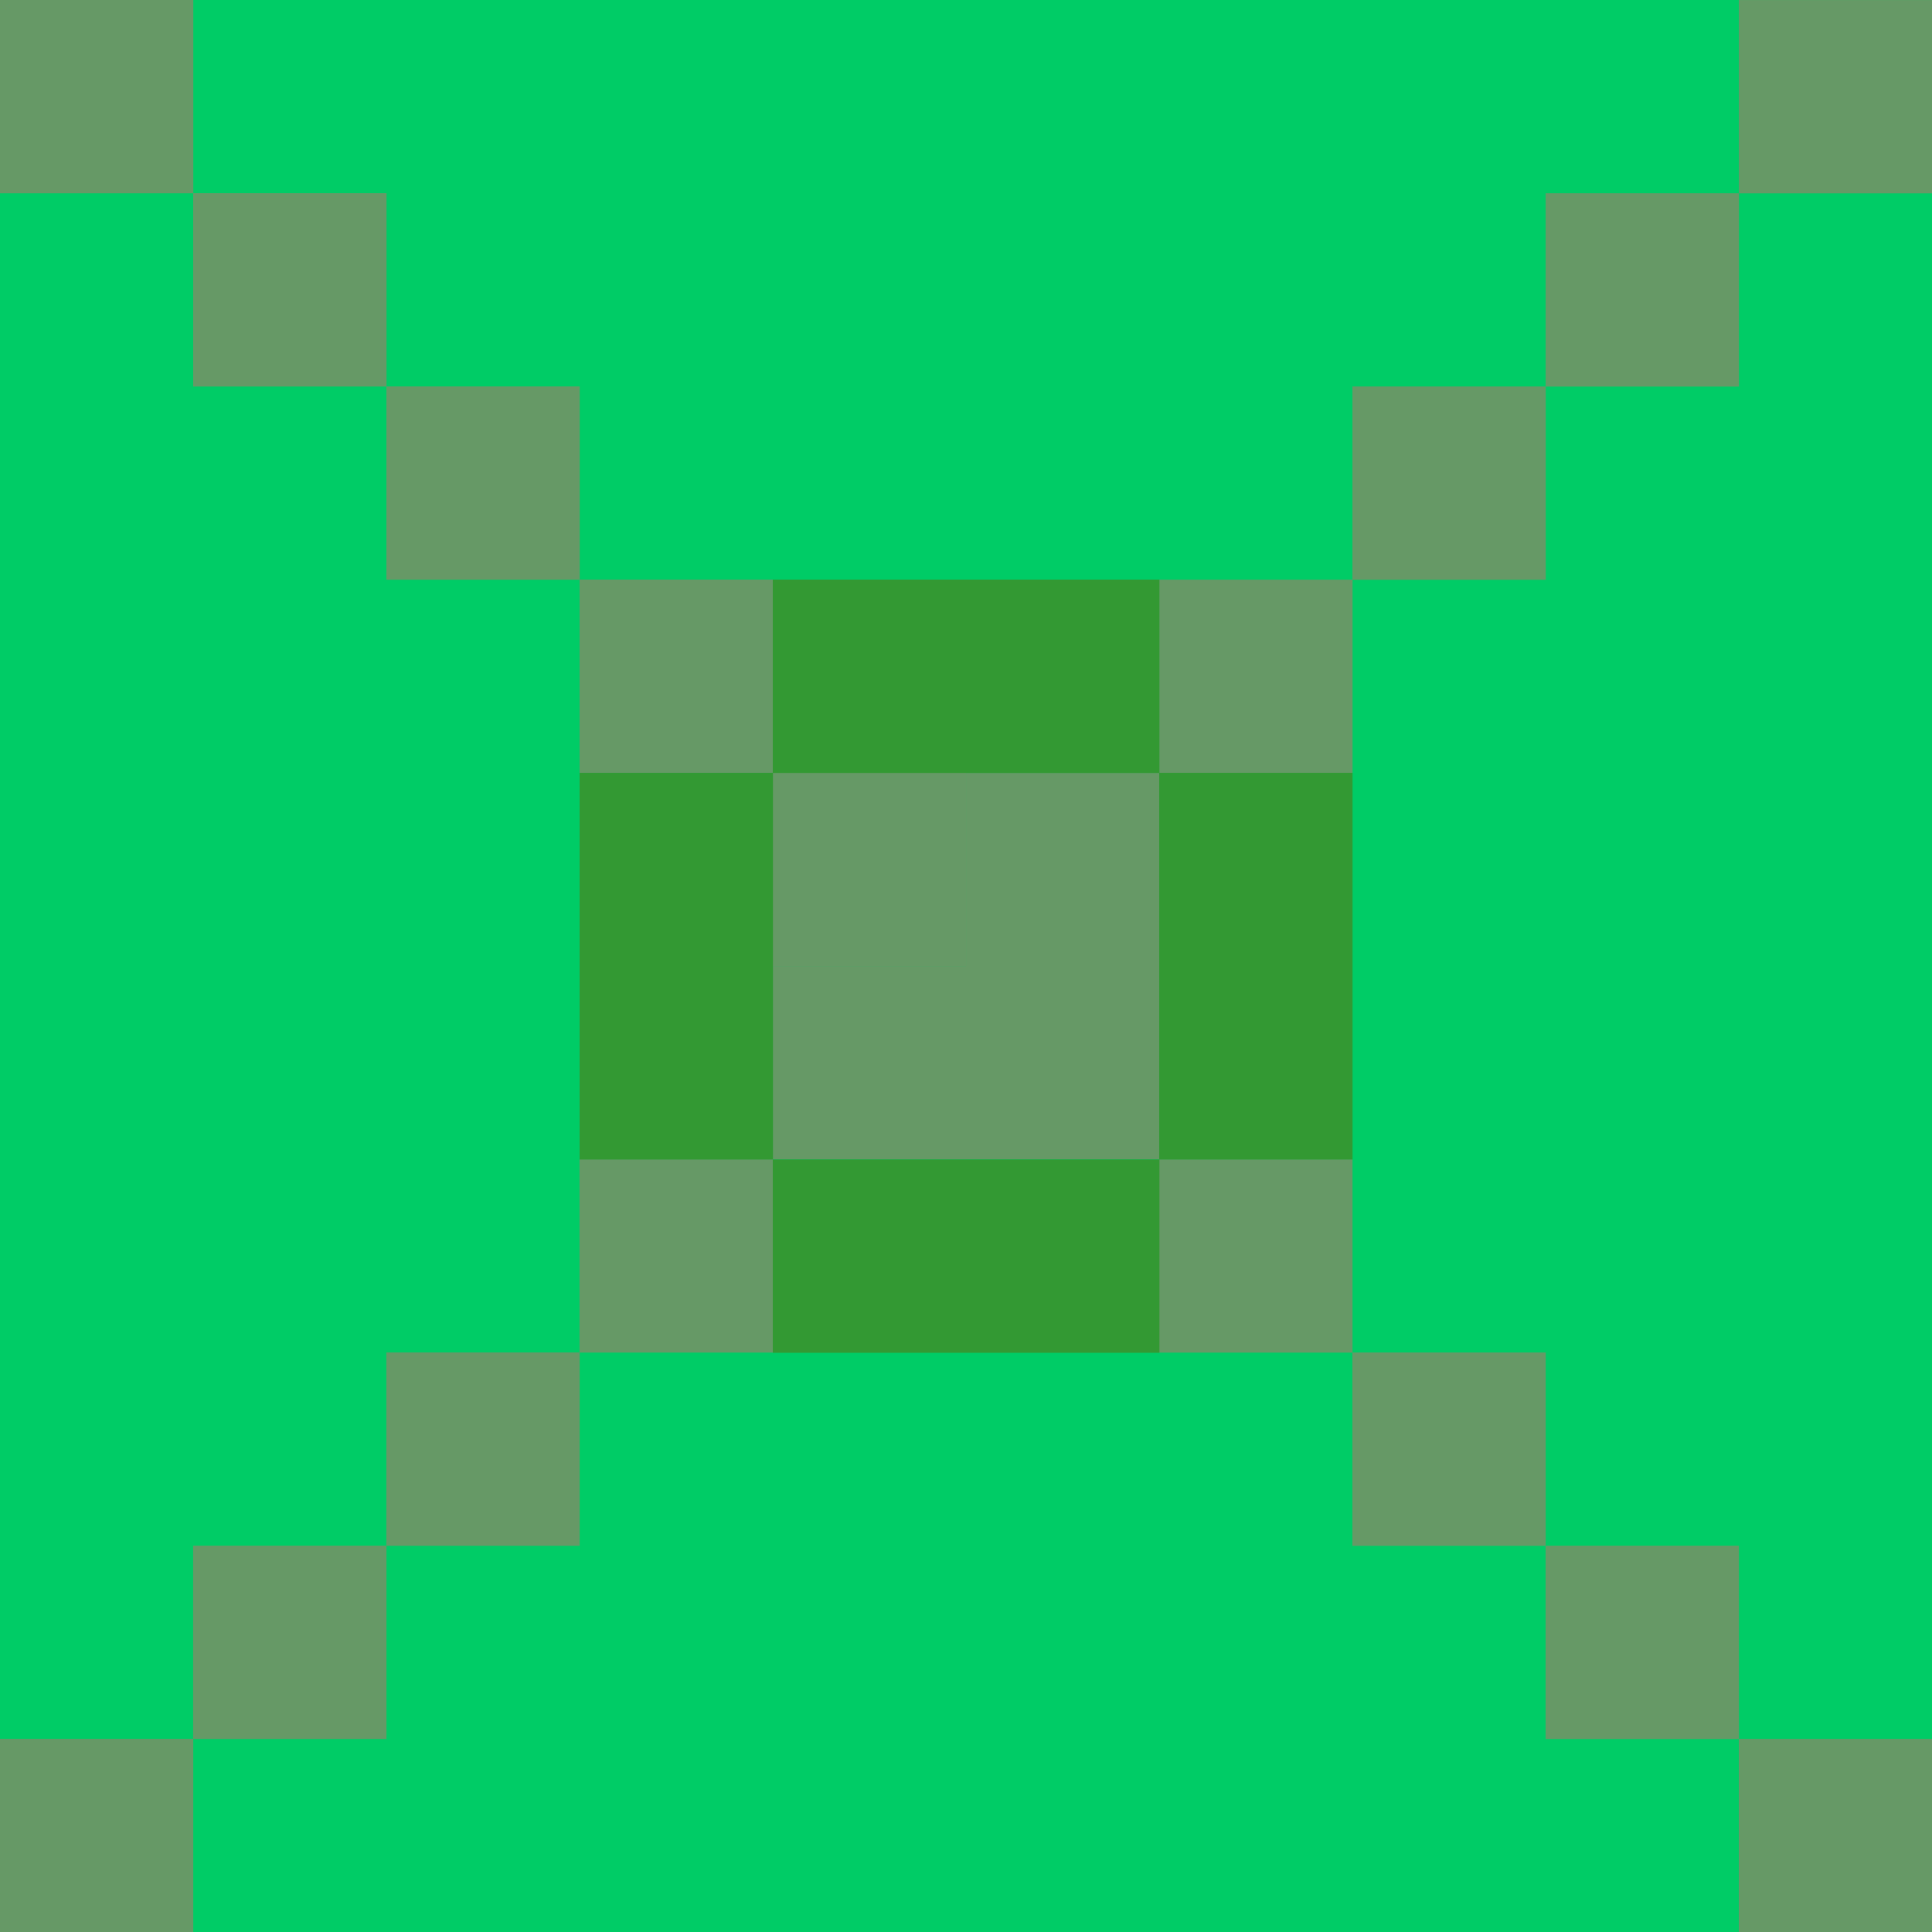 <svg version="1.1" viewBox="0.0 0.0 96.0 96.0" fill="none" stroke="none" stroke-linecap="square" stroke-miterlimit="10" xmlns:xlink="http://www.w3.org/1999/xlink" xmlns="http://www.w3.org/2000/svg"><clipPath id="p.0"><path d="m0 0l96.0 0l0 96.0l-96.0 0l0 -96.0z" clip-rule="nonzero"/></clipPath><g clip-path="url(#p.0)"><path fill="#00cc66" d="m0 0l96.0 0l0 96.0l-96.0 0z" fill-rule="evenodd"/><path fill="#669966" d="m-0.001 -0.001l9.606 0l0 9.606l-9.606 0z" fill-rule="evenodd"/><path fill="#669966" d="m9.6 9.6l9.606 0l0 9.606l-9.606 0z" fill-rule="evenodd"/><path fill="#669966" d="m19.2 19.2l9.606 0l0 9.606l-9.606 0z" fill-rule="evenodd"/><path fill="#669966" d="m28.8 28.8l9.606 0l0 9.606l-9.606 0z" fill-rule="evenodd"/><path fill="#669966" d="m38.4 38.4l9.606 0l0 9.606l-9.606 0z" fill-rule="evenodd"/><path fill="#669966" d="m48.0 48.0l9.606 0l0 9.606l-9.606 0z" fill-rule="evenodd"/><path fill="#669966" d="m57.6 57.605l9.606 0l0 9.606l-9.606 0z" fill-rule="evenodd"/><path fill="#669966" d="m67.2 67.205l9.606 0l0 9.606l-9.606 0z" fill-rule="evenodd"/><path fill="#669966" d="m76.8 76.805l9.606 0l0 9.606l-9.606 0z" fill-rule="evenodd"/><path fill="#669966" d="m86.4 86.405l9.606 0l0 9.606l-9.606 0z" fill-rule="evenodd"/><path fill="#669966" d="m96.009 0.002l0 9.606l-9.606 0l0 -9.606z" fill-rule="evenodd"/><path fill="#669966" d="m86.408 9.603l0 9.606l-9.606 0l0 -9.606z" fill-rule="evenodd"/><path fill="#669966" d="m76.808 19.203l0 9.606l-9.606 0l0 -9.606z" fill-rule="evenodd"/><path fill="#669966" d="m67.208 28.803l0 9.606l-9.606 0l0 -9.606z" fill-rule="evenodd"/><path fill="#669966" d="m57.608 38.403l0 9.606l-9.606 0l0 -9.606z" fill-rule="evenodd"/><path fill="#669966" d="m48.008 48.003l0 9.606l-9.606 0l0 -9.606z" fill-rule="evenodd"/><path fill="#669966" d="m38.403 57.603l0 9.606l-9.606 0l0 -9.606z" fill-rule="evenodd"/><path fill="#669966" d="m28.803 67.203l0 9.606l-9.606 0l0 -9.606z" fill-rule="evenodd"/><path fill="#669966" d="m19.203 76.803l0 9.606l-9.606 0l0 -9.606z" fill-rule="evenodd"/><path fill="#669966" d="m9.603 86.403l0 9.606l-9.606 0l0 -9.606z" fill-rule="evenodd"/><path fill="#339933" d="m28.801 38.402l9.606 0l0 19.213l-9.606 0z" fill-rule="evenodd"/><path fill="#339933" d="m57.601 38.401l9.606 0l0 19.213l-9.606 0z" fill-rule="evenodd"/><path fill="#339933" d="m38.399 57.614l19.213 0l0 9.606l-19.213 0z" fill-rule="evenodd"/><path fill="#339933" d="m38.398 28.801l19.213 0l0 9.606l-19.213 0z" fill-rule="evenodd"/></g></svg>